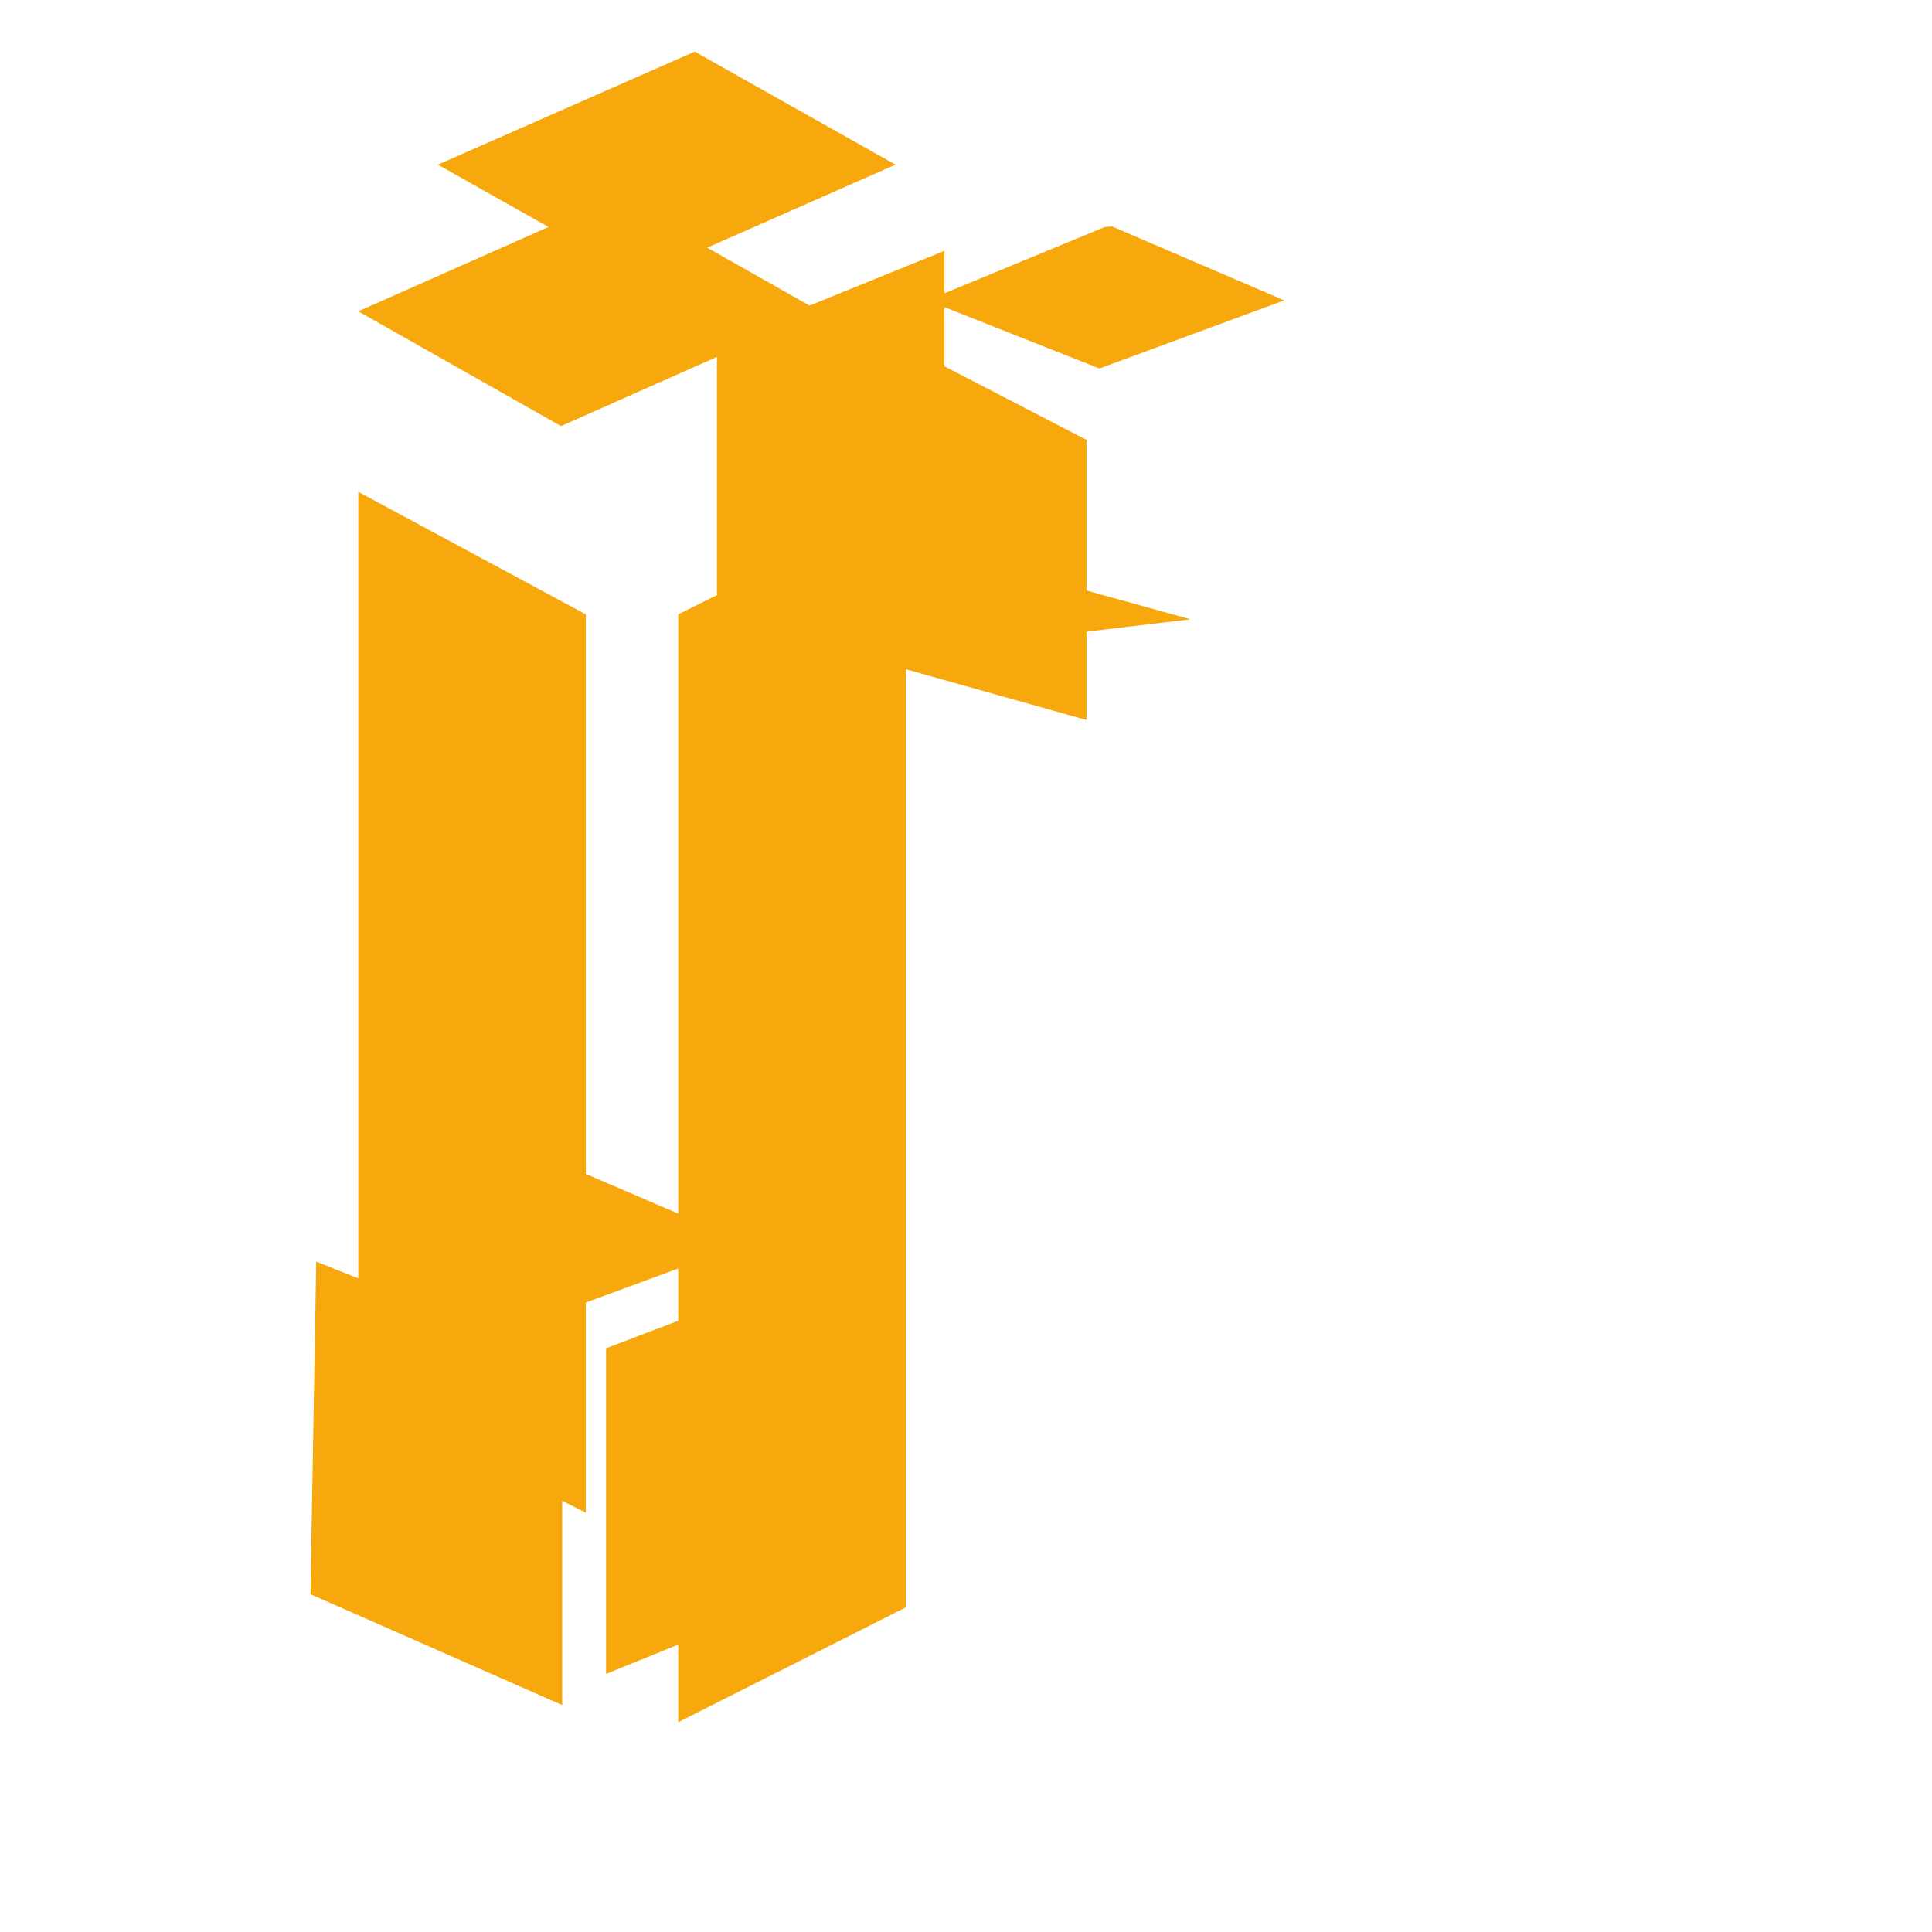 <svg xmlns="http://www.w3.org/2000/svg" width="128" height="128" viewBox="0 0 128 128">
  <path fill="#F7A80D" d="M38.089 77.466l-11.4 4.896 10.559 4.514 12.241-4.514-11.4-4.896zm-17.138 6.12l-.382 22.034 16.679 7.345V90.089l-16.297-6.503zm34.276 0l-15.073 5.739V110.9l15.073-6.121V83.586zm17.979-68.551L61.44 19.9l11.4 4.515 12.241-4.515-11.4-4.896zm-15.914 6.503v22.034l14.692 4.132V29.142l-14.692-7.604zM78.87 41.03l-16.297-4.514v-19.9l-15.073 6.122v22.034l31.37-3.742zM23.738 32.585v60.03l15.073 7.604V40.701l-15.073-8.116zm21.196 8.116V114.1l15.073-7.604V33.207l-15.073 7.494zm-21.196-20.074l13.427 7.604 17.138-7.604-13.427-7.604-17.138 7.604zM59.333 10.91L46.027 3.42 29.01 10.91l13.307 7.494 17.016-7.494z"/>
</svg> 